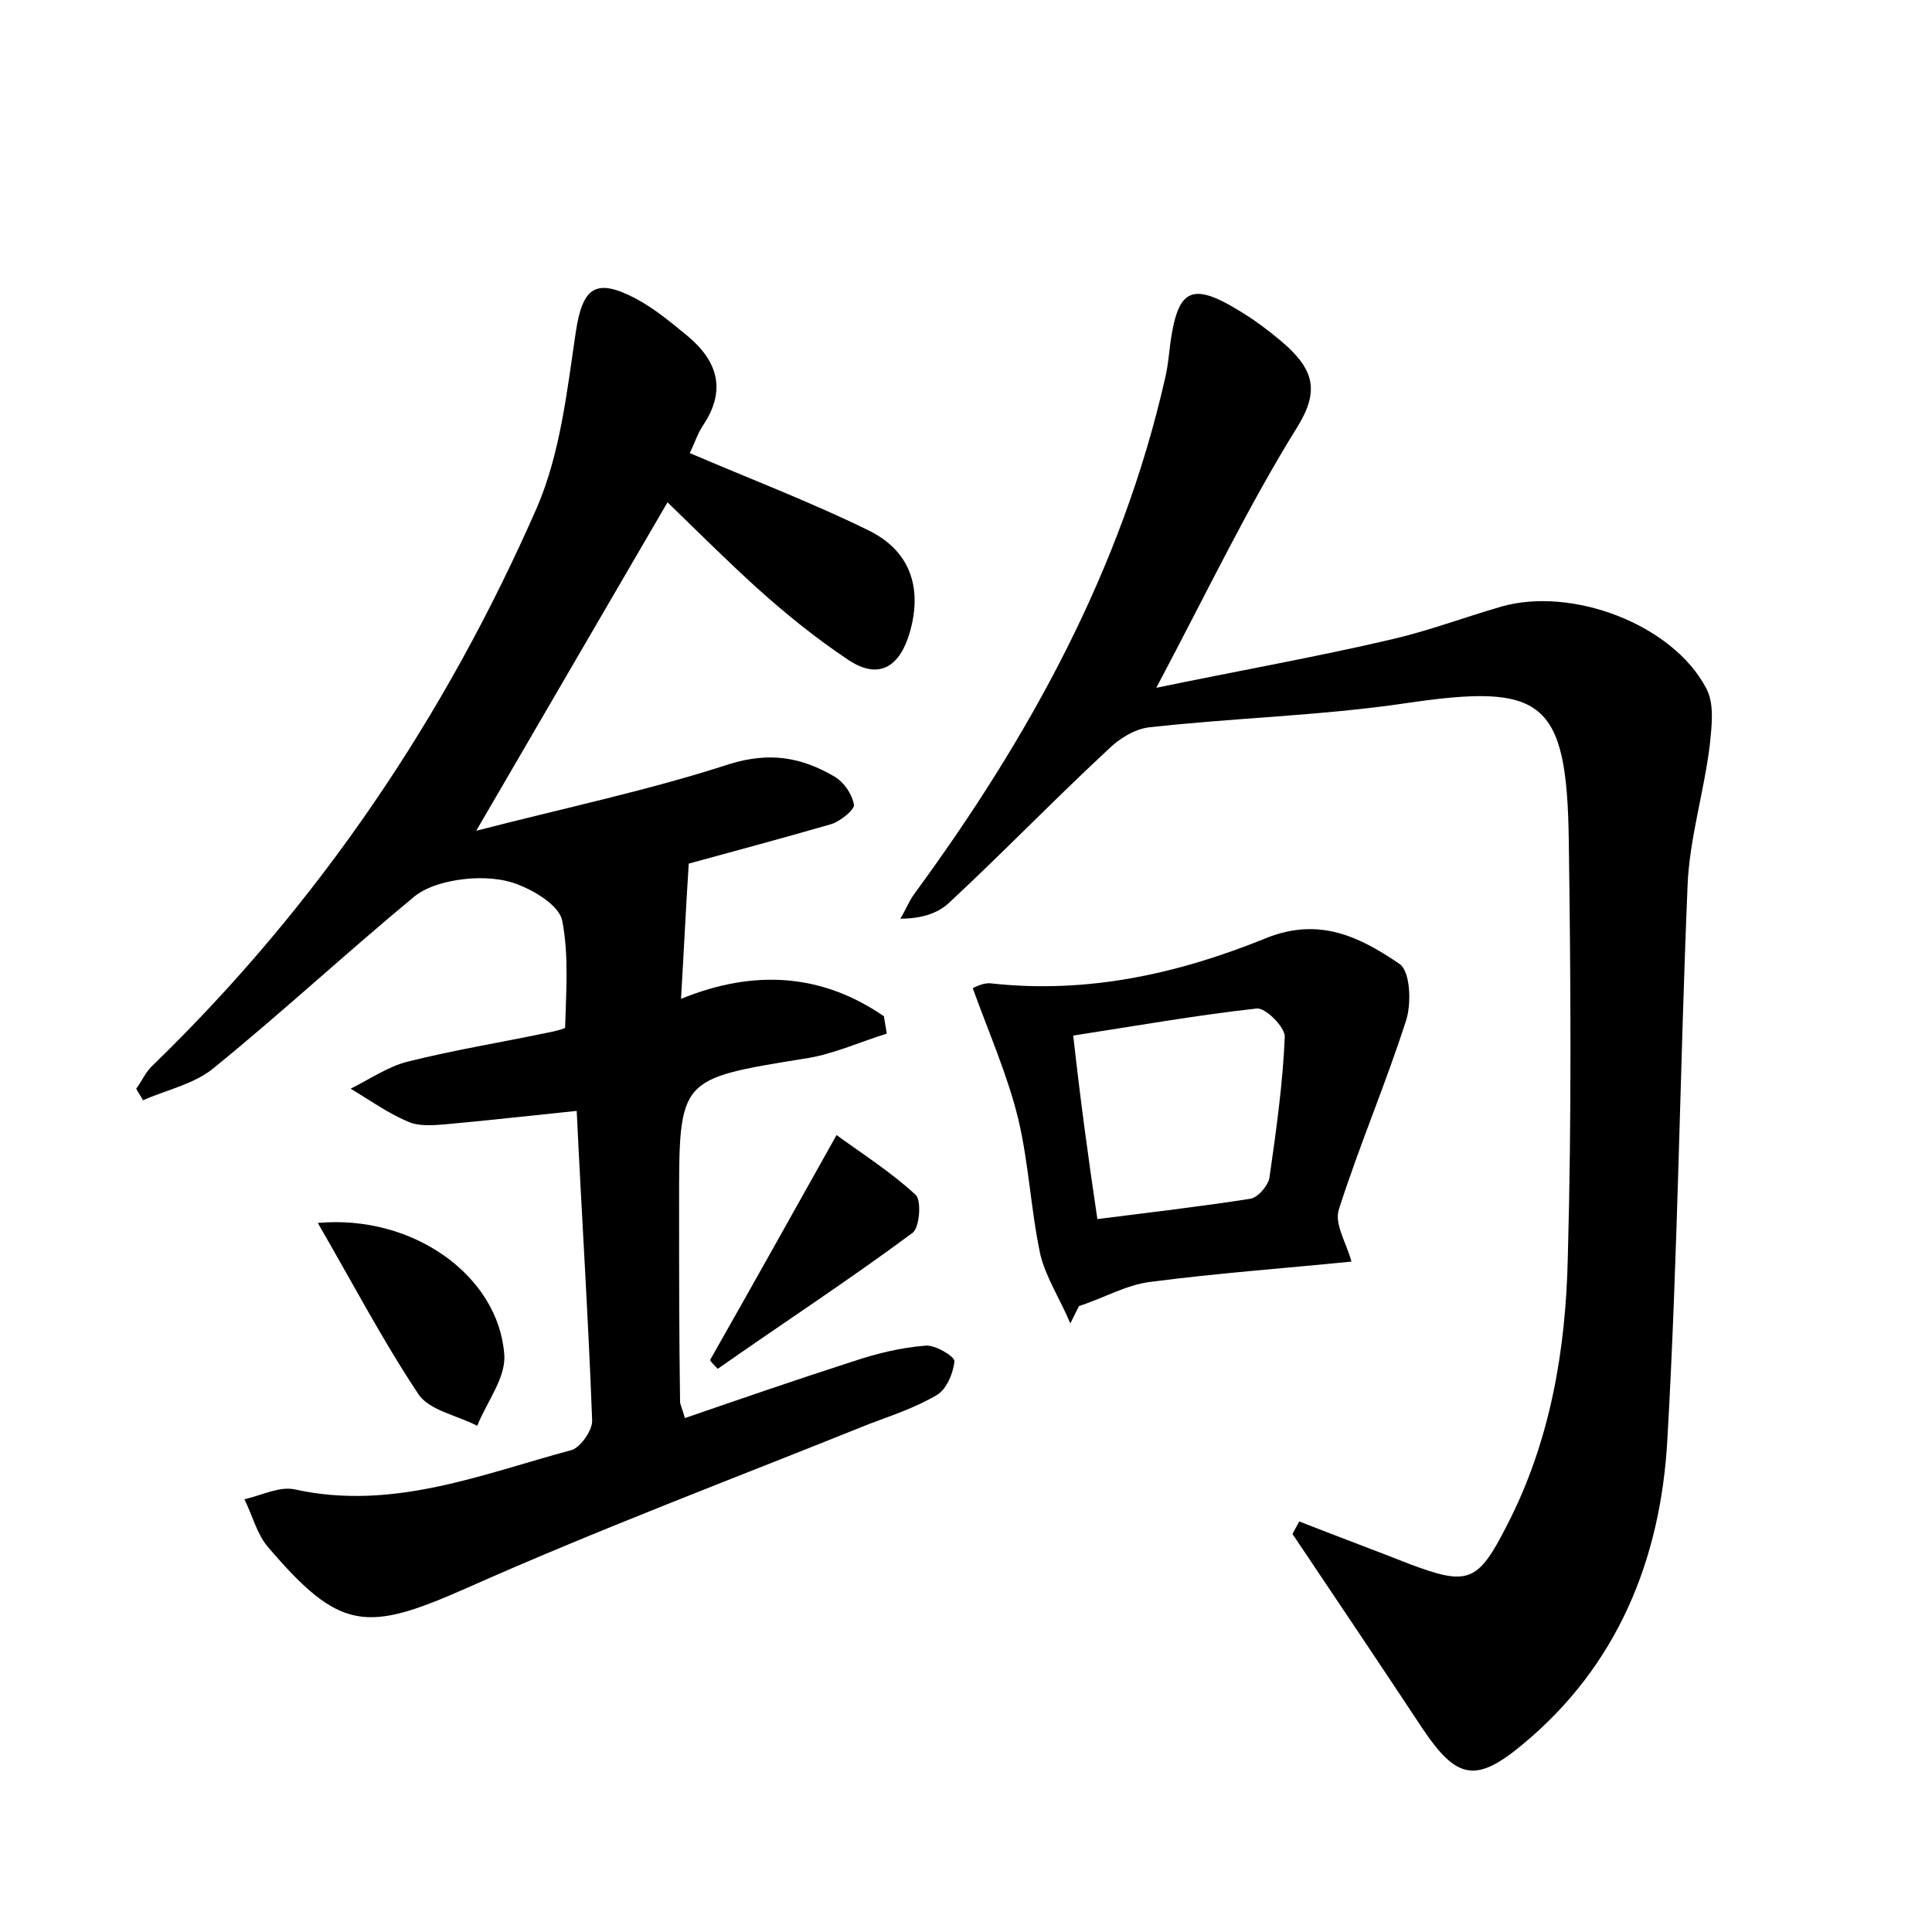<?xml version="1.0" encoding="utf-8"?>
<!-- Generator: Adobe Illustrator 22.0.0, SVG Export Plug-In . SVG Version: 6.00 Build 0)  -->
<svg version="1.1" id="图层_1" xmlns="http://www.w3.org/2000/svg" xmlns:xlink="http://www.w3.org/1999/xlink" x="0px" y="0px"
	 viewBox="0 0 200 200" style="enable-background:new 0 0 200 200;" xml:space="preserve">
<style type="text/css">
	.st0{fill:#FFFFFF;}
</style>
<g>
	
	<path d="M59.7,115c-4.9,0.5-9.3,1-13.7,1.4c-1.3,0.1-2.7,0.2-3.8-0.3c-2.1-0.9-3.9-2.2-5.9-3.4c2-1,3.9-2.3,5.9-2.8
		c4.8-1.2,9.7-2,14.5-3c0.6-0.1,1.7-0.4,1.8-0.5c0.1-3.7,0.4-7.5-0.3-11.1c-0.3-1.5-2.7-3-4.5-3.7c-1.7-0.7-3.8-0.8-5.6-0.6
		c-1.8,0.2-3.8,0.7-5.2,1.8c-7,5.8-13.7,12-20.7,17.7c-2,1.7-4.9,2.3-7.4,3.4c-0.2-0.4-0.5-0.8-0.7-1.2c0.6-0.8,1-1.8,1.8-2.5
		c17.1-16.6,30.2-36,39.7-57.7c2.4-5.6,3.1-12,4-18.1c0.7-4.6,2-5.7,6.2-3.5c1.9,1,3.7,2.5,5.4,3.9c3.1,2.6,4,5.6,1.6,9.2
		c-0.6,0.9-0.9,1.9-1.4,2.9c6.3,2.7,12.6,5.1,18.5,8c4.3,2.1,5.6,5.9,4.3,10.5c-1,3.5-3.1,5.1-6.4,2.9c-3.3-2.2-6.4-4.7-9.4-7.4
		C75.2,58,72.2,55,69.1,52c-6.6,11.3-12.8,22-19.8,34c9.3-2.4,17.9-4.2,26.2-6.9c4.2-1.3,7.5-0.7,10.9,1.3c1,0.6,1.8,1.8,2,2.9
		c0.1,0.5-1.4,1.7-2.3,2c-5.2,1.5-10.4,2.9-14.8,4.1c-0.3,4.6-0.5,8.9-0.8,14c7.6-3.1,14.6-2.6,21,1.8c0.1,0.6,0.2,1.2,0.3,1.8
		c-2.9,0.9-5.7,2.2-8.6,2.6c-12.9,2.1-12.9,2-12.9,14.9c0,6.9,0,13.8,0.1,20.6c0,0.3,0.2,0.6,0.5,1.7c5.8-2,11.6-4,17.5-5.9
		c2.4-0.8,4.9-1.4,7.4-1.6c1-0.1,3,1.1,3,1.6c-0.1,1.2-0.8,2.9-1.8,3.5c-2.2,1.3-4.6,2.1-7,3c-13.9,5.6-28,10.9-41.7,17
		c-10.4,4.6-13.1,4.5-20.6-4.3c-1.1-1.3-1.6-3.3-2.4-4.9c1.8-0.4,3.7-1.4,5.3-1c10.1,2.2,19.3-1.6,28.6-4.1c0.9-0.3,2.1-2,2.1-3
		C60.9,136.3,60.2,125.6,59.7,115z"/>
	<path d="M134.5,157.5c3.8,1.5,7.6,2.9,11.4,4.4c6.1,2.3,7.1,1.9,10.1-4c4.5-8.7,6.1-18.2,6.3-27.8c0.4-14.4,0.3-28.8,0.1-43.1
		c-0.2-14.6-2.7-16.3-16.9-14.2c-8.8,1.3-17.7,1.5-26.6,2.5c-1.5,0.2-3.1,1.2-4.2,2.3c-5.6,5.2-10.9,10.7-16.5,15.9
		c-1.2,1.1-2.9,1.6-5,1.6c0.5-0.8,0.9-1.8,1.4-2.5c11.9-16.2,21.5-33.6,26-53.4c0.2-0.8,0.3-1.6,0.4-2.4c0.8-7.3,2.2-8,8.6-3.8
		c1.3,0.9,2.6,1.9,3.8,3c2.5,2.4,3.2,4.5,0.9,8.2c-5.1,8.2-9.3,17-14.6,27c8.7-1.8,16.6-3.2,24.3-5c3.9-0.9,7.6-2.3,11.4-3.4
		c7.3-2.1,17.7,1.8,21.2,8.4c0.9,1.6,0.6,3.9,0.4,5.9c-0.6,4.9-2.1,9.7-2.3,14.5c-0.8,19.1-1,38.3-2.1,57.5
		c-0.7,12.4-5.2,23.4-15,31.5c-4.8,4-6.8,3.6-10.3-1.6c-4.5-6.8-9-13.5-13.5-20.2C134.1,158.2,134.3,157.9,134.5,157.5z"/>
	<path d="M139.9,130.6c-7,0.7-13.9,1.2-20.8,2.1c-2.5,0.3-4.9,1.7-7.4,2.5c-0.3,0.6-0.6,1.2-0.9,1.8c-1-2.4-2.5-4.7-3.1-7.1
		c-1-4.7-1.2-9.5-2.3-14.1c-1.1-4.5-3-8.8-4.7-13.5c0.2-0.1,1.1-0.6,1.9-0.5c10,1.1,19.4-1,28.5-4.7c5.5-2.2,9.7-0.1,13.8,2.7
		c1.1,0.8,1.2,4,0.7,5.7c-2.1,6.6-4.9,13.1-7,19.7C138.1,126.7,139.4,128.7,139.9,130.6z M113.6,126.2c5.5-0.7,10.7-1.3,15.8-2.1
		c0.8-0.1,1.8-1.3,2-2.1c0.7-4.9,1.4-9.8,1.6-14.7c0-1-2-3-2.9-2.9c-6.3,0.7-12.5,1.8-19,2.8C111.8,113.5,112.6,119.5,113.6,126.2z"
		/>
	<path d="M32.9,126.6c9.9-0.9,18.7,5.5,19.3,13.6c0.2,2.4-1.8,4.9-2.8,7.4c-2.1-1.1-5-1.6-6.1-3.3C39.7,138.9,36.6,133,32.9,126.6z"
		/>
	<path d="M73.5,140.8c4.2-7.4,8.4-14.9,13.1-23.3c2.6,1.9,5.6,3.8,8.2,6.2c0.6,0.6,0.4,3.3-0.3,3.9c-6.6,4.9-13.5,9.4-20.2,14.1
		C74,141.4,73.7,141.1,73.5,140.8z"/>
	
</g>
</svg>
